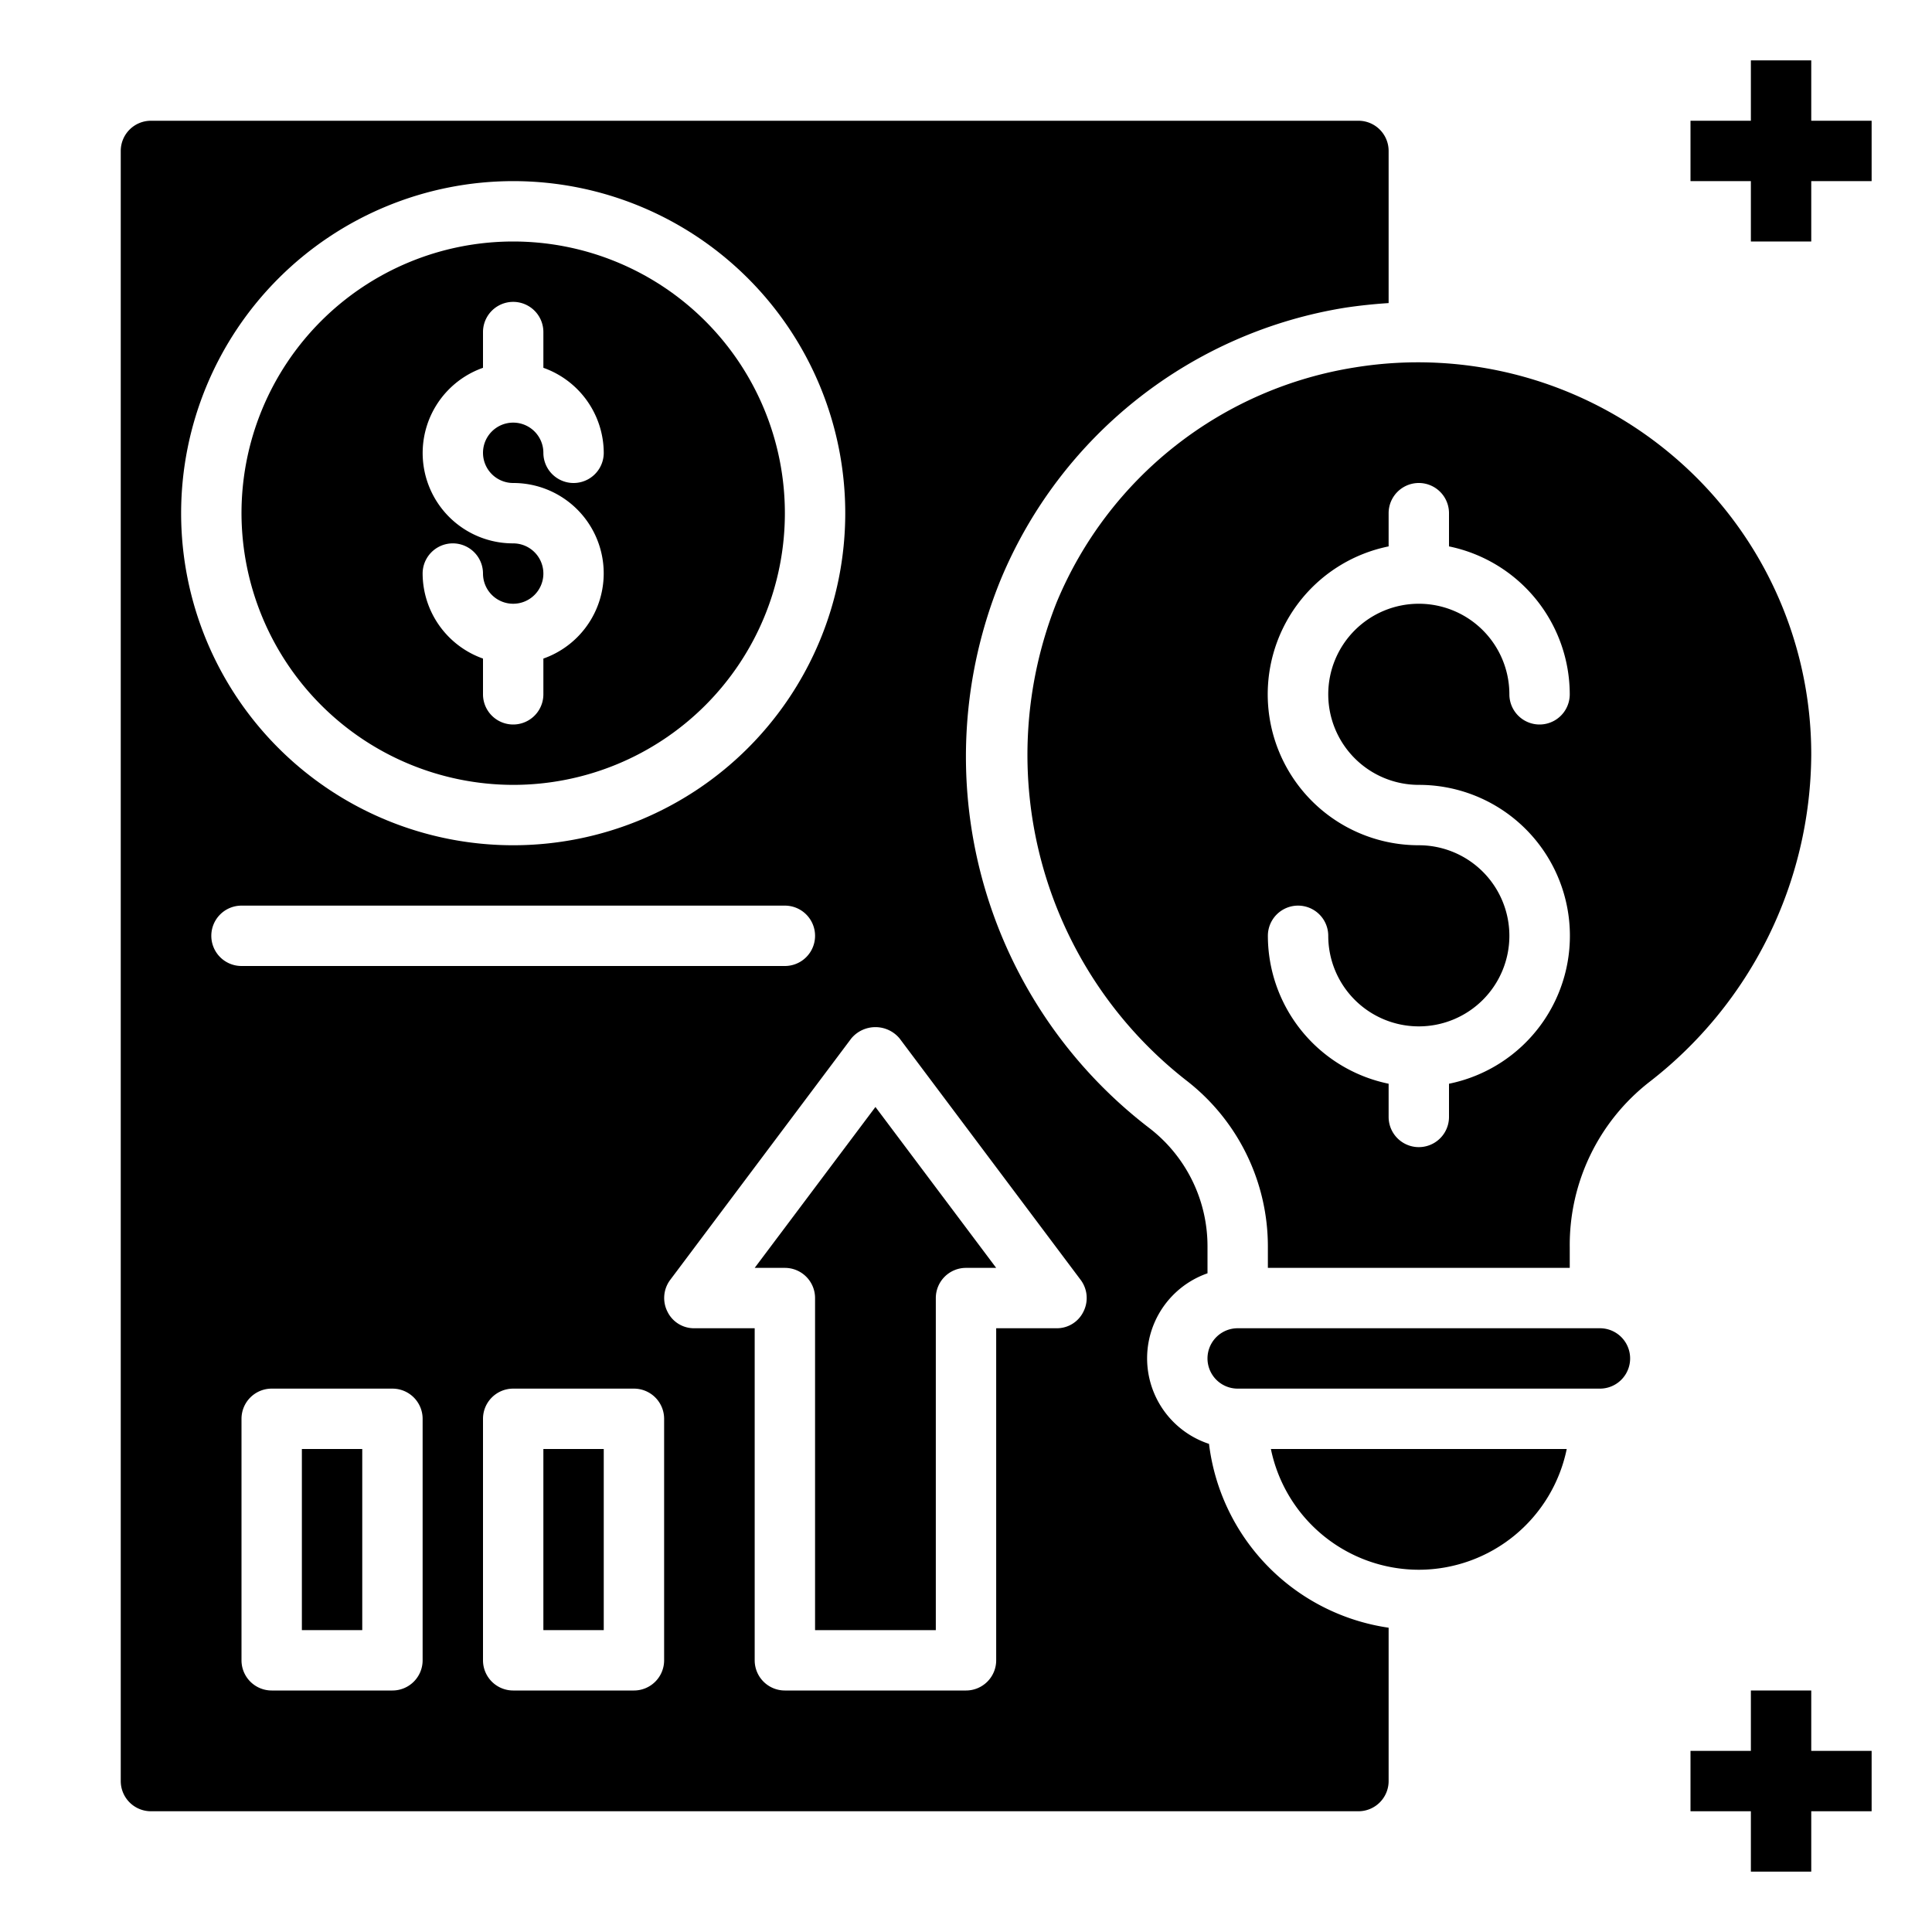<svg height="512" viewBox="0 0 64 64" width="512" xmlns="http://www.w3.org/2000/svg"><g id="innovation-document-idea-money-arrow_up" data-name="innovation-document-idea-money-arrow up"><path d="m17 26a9 9 0 1 0 -9-9 9.014 9.014 0 0 0 9 9zm0-8a2.993 2.993 0 0 1 -1-5.816v-1.184a1 1 0 0 1 2 0v1.184a3 3 0 0 1 2 2.816 1 1 0 0 1 -2 0 1 1 0 1 0 -1 1 2.993 2.993 0 0 1 1 5.816v1.184a1 1 0 0 1 -2 0v-1.184a3 3 0 0 1 -2-2.816 1 1 0 0 1 2 0 1 1 0 1 0 1-1z"/><path d="m40.05 47.83a2.983 2.983 0 0 1 -.05-5.65v-.87a4.938 4.938 0 0 0 -1.9-3.92 15.5 15.5 0 0 1 -4.95-18.19 14.923 14.923 0 0 1 11.43-9.01c.47-.07.95-.12 1.42-.15v-5.04a1 1 0 0 0 -1-1h-40a1 1 0 0 0 -1 1v54a1 1 0 0 0 1 1h40a1 1 0 0 0 1-1v-5.08a7.013 7.013 0 0 1 -5.95-6.09zm-23.05-41.83a11 11 0 1 1 -11 11 11.007 11.007 0 0 1 11-11zm-10 25a1 1 0 0 1 1-1h18a1 1 0 0 1 0 2h-18a1 1 0 0 1 -1-1zm7 24a1 1 0 0 1 -1 1h-4a1 1 0 0 1 -1-1v-8a1 1 0 0 1 1-1h4a1 1 0 0 1 1 1zm8 0a1 1 0 0 1 -1 1h-4a1 1 0 0 1 -1-1v-8a1 1 0 0 1 1-1h4a1 1 0 0 1 1 1zm13.89-11.55a.977.977 0 0 1 -.89.55h-2v11a1 1 0 0 1 -1 1h-6a1 1 0 0 1 -1-1v-11h-2a.977.977 0 0 1 -.89-.55 1 1 0 0 1 .09-1.05l6-8a1.041 1.041 0 0 1 1.6 0l6 8a1 1 0 0 1 .09 1.05z"/><path d="m47 52a5.009 5.009 0 0 0 4.9-4h-9.8a5.009 5.009 0 0 0 4.9 4z"/><path d="m25 42h1a1 1 0 0 1 1 1v11h4v-11a1 1 0 0 1 1-1h1l-4-5.33z"/><path d="m18 48h2v6h-2z"/><path d="m10 48h2v6h-2z"/><path d="m53 44h-12a1 1 0 0 0 0 2h12a1 1 0 0 0 0-2z"/><path d="m55.44 15.12a13.049 13.049 0 0 0 -10.55-2.95 12.878 12.878 0 0 0 -9.89 7.79 13.682 13.682 0 0 0 4.31 15.84 6.951 6.951 0 0 1 2.69 5.51v.69h10v-.69a6.844 6.844 0 0 1 2.64-5.47 13.8 13.8 0 0 0 5.36-10.84 12.954 12.954 0 0 0 -4.56-9.88zm-8.44 10.88a5 5 0 0 1 1 9.9v1.1a1 1 0 0 1 -2 0v-1.1a5.009 5.009 0 0 1 -4-4.9 1 1 0 0 1 2 0 3 3 0 1 0 3-3 5 5 0 0 1 -1-9.9v-1.1a1 1 0 0 1 2 0v1.1a5.009 5.009 0 0 1 4 4.9 1 1 0 0 1 -2 0 3 3 0 1 0 -3 3z"/><path d="m60 4v-2h-2v2h-2v2h2v2h2v-2h2v-2z"/><path d="m60 56h-2v2h-2v2h2v2h2v-2h2v-2h-2z"/></g></svg>